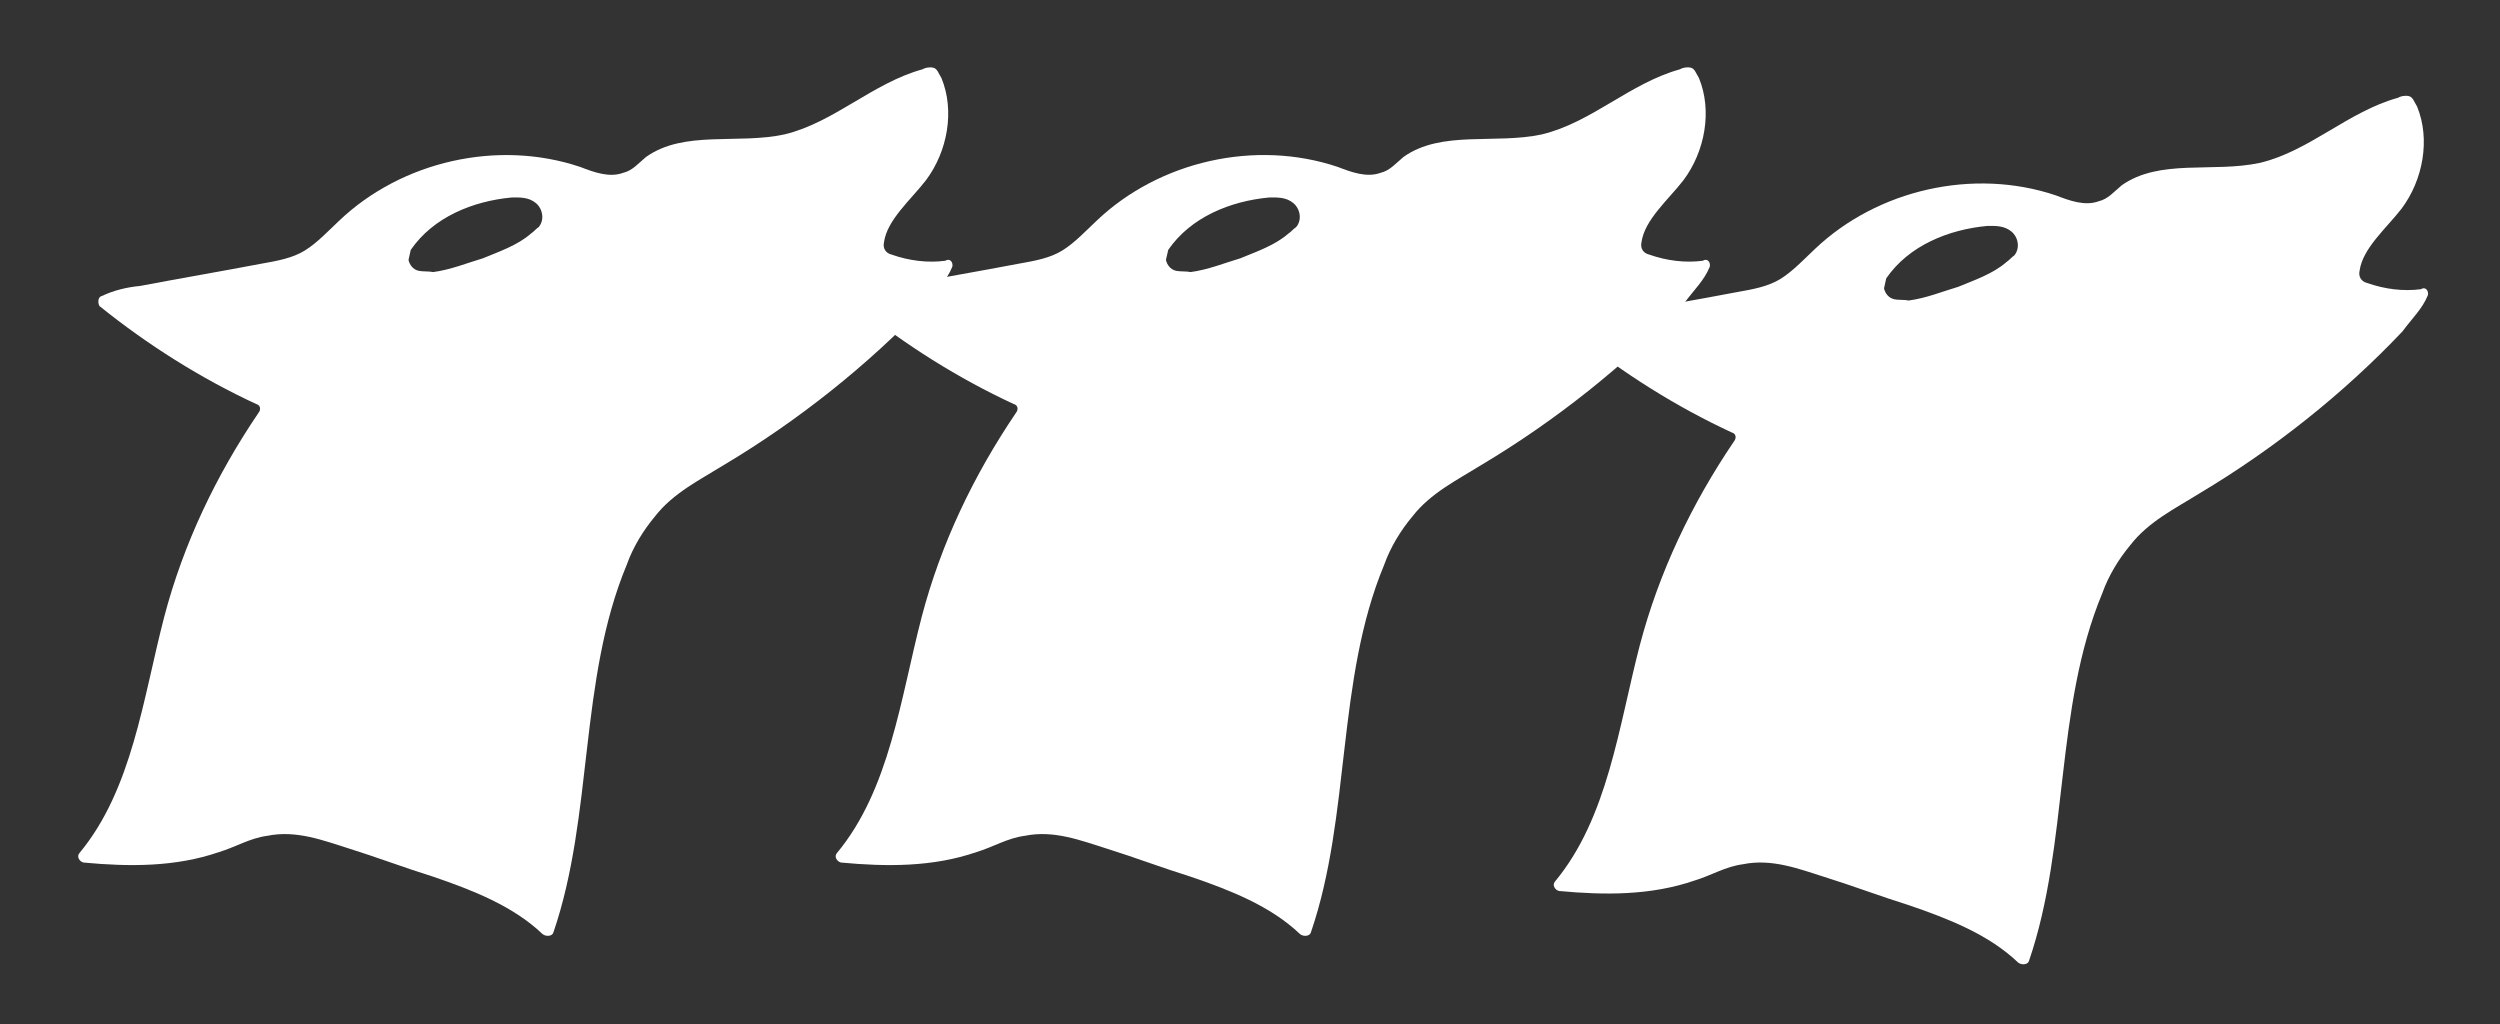 <?xml version="1.0" encoding="utf-8"?>
<!-- Generator: Adobe Illustrator 16.0.0, SVG Export Plug-In . SVG Version: 6.00 Build 0)  -->
<!DOCTYPE svg PUBLIC "-//W3C//DTD SVG 1.1//EN" "http://www.w3.org/Graphics/SVG/1.1/DTD/svg11.dtd">
<svg version="1.1" id="Layer_1" xmlns="http://www.w3.org/2000/svg" xmlns:xlink="http://www.w3.org/1999/xlink" x="0px" y="0px"
	 width="87.874px" height="36px" viewBox="26.929 0 87.874 36" enable-background="new 26.929 0 87.874 36" xml:space="preserve">
<rect x="26.929" y="0" width="87.874" height="36" fill="#333333" stroke="none"/>
<path fill="#FFFFFF" d="M57.051,10.758c1.688,1.361,3.566,2.544,5.51,3.444c0.142,0.033,0.179,0.19,0.075,0.315
	c-1.476,2.181-2.634,4.584-3.312,7.176c-0.746,2.871-1.119,6.055-2.98,8.295c-0.104,0.123,0.004,0.297,0.146,0.33
	c1.6,0.15,3.231,0.162,4.769-0.37c0.559-0.167,1.08-0.49,1.693-0.57c1.015-0.208,1.968,0.164,2.868,0.447
	c0.97,0.302,1.993,0.69,2.963,0.991c1.376,0.471,2.807,1.028,3.838,2.014c0.125,0.104,0.354,0.081,0.387-0.061
	c1.412-4.127,0.883-8.857,2.576-12.92c0.219-0.617,0.578-1.203,0.994-1.7c0.635-0.817,1.559-1.271,2.428-1.81
	c2.592-1.548,5.055-3.499,7.127-5.689c0.326-0.444,0.707-0.801,0.895-1.278c0.031-0.141-0.074-0.314-0.25-0.206
	c-0.611,0.079-1.262,0.001-1.881-0.218c-0.211-0.049-0.318-0.223-0.27-0.435c0.111-0.791,0.941-1.489,1.477-2.181
	c0.756-1.012,1.016-2.438,0.543-3.589c-0.109-0.174-0.146-0.331-0.287-0.364c-0.141-0.033-0.299,0.005-0.387,0.059
	c-1.746,0.483-3.113,1.873-4.844,2.285c-1.645,0.358-3.529-0.157-4.867,0.793c-0.277,0.232-0.482,0.481-0.799,0.556
	c-0.488,0.183-1.035-0.021-1.512-0.205c-2.895-0.974-6.27-0.204-8.467,1.883c-0.381,0.357-0.777,0.784-1.213,1.054
	c-0.435,0.27-0.978,0.366-1.52,0.462c-1.401,0.267-2.871,0.518-4.271,0.784c-0.456,0.042-0.928,0.154-1.347,0.354
	C56.976,10.444,56.997,10.672,57.051,10.758z M67.991,8.785c0.79-1.153,2.186-1.718,3.552-1.844
	c0.299-0.004,0.598-0.009,0.846,0.197c0.248,0.208,0.309,0.593,0.102,0.841c-0.086,0.054-0.191,0.178-0.277,0.232
	C71.745,8.622,71.1,8.842,70.524,9.08c-0.559,0.166-1.135,0.403-1.747,0.483c-0.142-0.034-0.37-0.012-0.511-0.045
	c-0.211-0.049-0.318-0.223-0.355-0.381C67.941,8.997,67.974,8.855,67.991,8.785z"/>
<path fill="#FFFFFF" d="M82.29,11.758c1.688,1.361,3.566,2.544,5.512,3.444c0.141,0.033,0.178,0.19,0.074,0.315
	c-1.477,2.182-2.633,4.584-3.312,7.176c-0.746,2.871-1.119,6.055-2.98,8.295c-0.104,0.123,0.004,0.297,0.145,0.33
	c1.602,0.15,3.232,0.162,4.77-0.37c0.559-0.167,1.08-0.49,1.693-0.57c1.016-0.208,1.969,0.164,2.867,0.447
	c0.971,0.302,1.994,0.69,2.963,0.991c1.377,0.471,2.809,1.028,3.84,2.014c0.125,0.104,0.354,0.081,0.387-0.061
	c1.412-4.127,0.883-8.857,2.576-12.92c0.219-0.617,0.578-1.203,0.992-1.699c0.637-0.817,1.561-1.271,2.43-1.812
	c2.592-1.548,5.055-3.499,7.127-5.688c0.326-0.444,0.707-0.801,0.895-1.278c0.031-0.141-0.076-0.314-0.25-0.206
	c-0.611,0.079-1.262,0.001-1.881-0.218c-0.211-0.049-0.318-0.223-0.27-0.435c0.111-0.791,0.941-1.489,1.477-2.181
	c0.756-1.012,1.016-2.438,0.543-3.589c-0.109-0.174-0.146-0.331-0.287-0.364c-0.141-0.033-0.299,0.005-0.387,0.059
	c-1.746,0.483-3.113,1.873-4.844,2.285c-1.645,0.358-3.529-0.157-4.867,0.793c-0.277,0.232-0.482,0.481-0.799,0.556
	c-0.488,0.183-1.035-0.021-1.514-0.205c-2.893-0.974-6.268-0.204-8.465,1.883c-0.381,0.357-0.777,0.784-1.213,1.054
	s-0.979,0.366-1.52,0.462c-1.402,0.267-2.871,0.518-4.271,0.784c-0.455,0.042-0.928,0.154-1.348,0.354
	C82.216,11.444,82.237,11.672,82.29,11.758z M93.229,9.785c0.791-1.153,2.188-1.718,3.555-1.844
	c0.297-0.004,0.596-0.009,0.846,0.197c0.248,0.208,0.307,0.593,0.1,0.841c-0.086,0.054-0.189,0.178-0.275,0.232
	c-0.471,0.411-1.115,0.631-1.691,0.869c-0.559,0.166-1.135,0.403-1.746,0.483c-0.141-0.034-0.371-0.012-0.51-0.045
	c-0.211-0.049-0.32-0.223-0.357-0.381C93.18,9.997,93.214,9.855,93.229,9.785z"/>
<path fill="#FFFFFF" d="M30.426,10.758c1.688,1.361,3.566,2.544,5.51,3.444c0.142,0.033,0.179,0.19,0.075,0.315
	c-1.476,2.181-2.634,4.584-3.312,7.176c-0.746,2.871-1.119,6.055-2.98,8.295c-0.104,0.123,0.004,0.297,0.146,0.33
	c1.6,0.15,3.231,0.162,4.769-0.37c0.559-0.167,1.08-0.49,1.693-0.57c1.015-0.208,1.968,0.164,2.868,0.447
	c0.97,0.302,1.993,0.69,2.963,0.991c1.376,0.471,2.807,1.028,3.839,2.014c0.125,0.104,0.353,0.081,0.386-0.061
	c1.412-4.127,0.884-8.857,2.577-12.92c0.219-0.617,0.578-1.203,0.993-1.7c0.636-0.817,1.559-1.271,2.429-1.81
	c2.592-1.548,5.055-3.499,7.127-5.689c0.326-0.444,0.707-0.801,0.895-1.278c0.031-0.141-0.075-0.314-0.25-0.206
	c-0.614,0.08-1.264,0.002-1.883-0.217c-0.211-0.05-0.317-0.223-0.27-0.435c0.113-0.791,0.942-1.489,1.477-2.181
	c0.757-1.012,1.017-2.438,0.543-3.589c-0.108-0.174-0.146-0.331-0.287-0.364c-0.141-0.033-0.298,0.005-0.386,0.058
	c-1.747,0.483-3.113,1.873-4.844,2.286c-1.646,0.358-3.53-0.157-4.867,0.793c-0.277,0.232-0.482,0.481-0.799,0.556
	c-0.489,0.183-1.036-0.02-1.513-0.205c-2.895-0.974-6.27-0.204-8.467,1.883c-0.381,0.357-0.777,0.784-1.213,1.054
	c-0.435,0.27-0.978,0.366-1.52,0.462c-1.401,0.267-2.871,0.518-4.271,0.784c-0.456,0.042-0.928,0.154-1.347,0.354
	C30.351,10.444,30.372,10.672,30.426,10.758z M41.366,8.785c0.79-1.153,2.186-1.718,3.553-1.844
	c0.298-0.004,0.597-0.009,0.846,0.197c0.248,0.208,0.308,0.593,0.101,0.841c-0.086,0.054-0.19,0.178-0.276,0.232
	c-0.469,0.411-1.114,0.631-1.69,0.869c-0.559,0.166-1.135,0.403-1.746,0.483c-0.142-0.034-0.37-0.012-0.511-0.045
	c-0.211-0.049-0.318-0.223-0.355-0.381C41.316,8.997,41.349,8.855,41.366,8.785z"/>
</svg>
